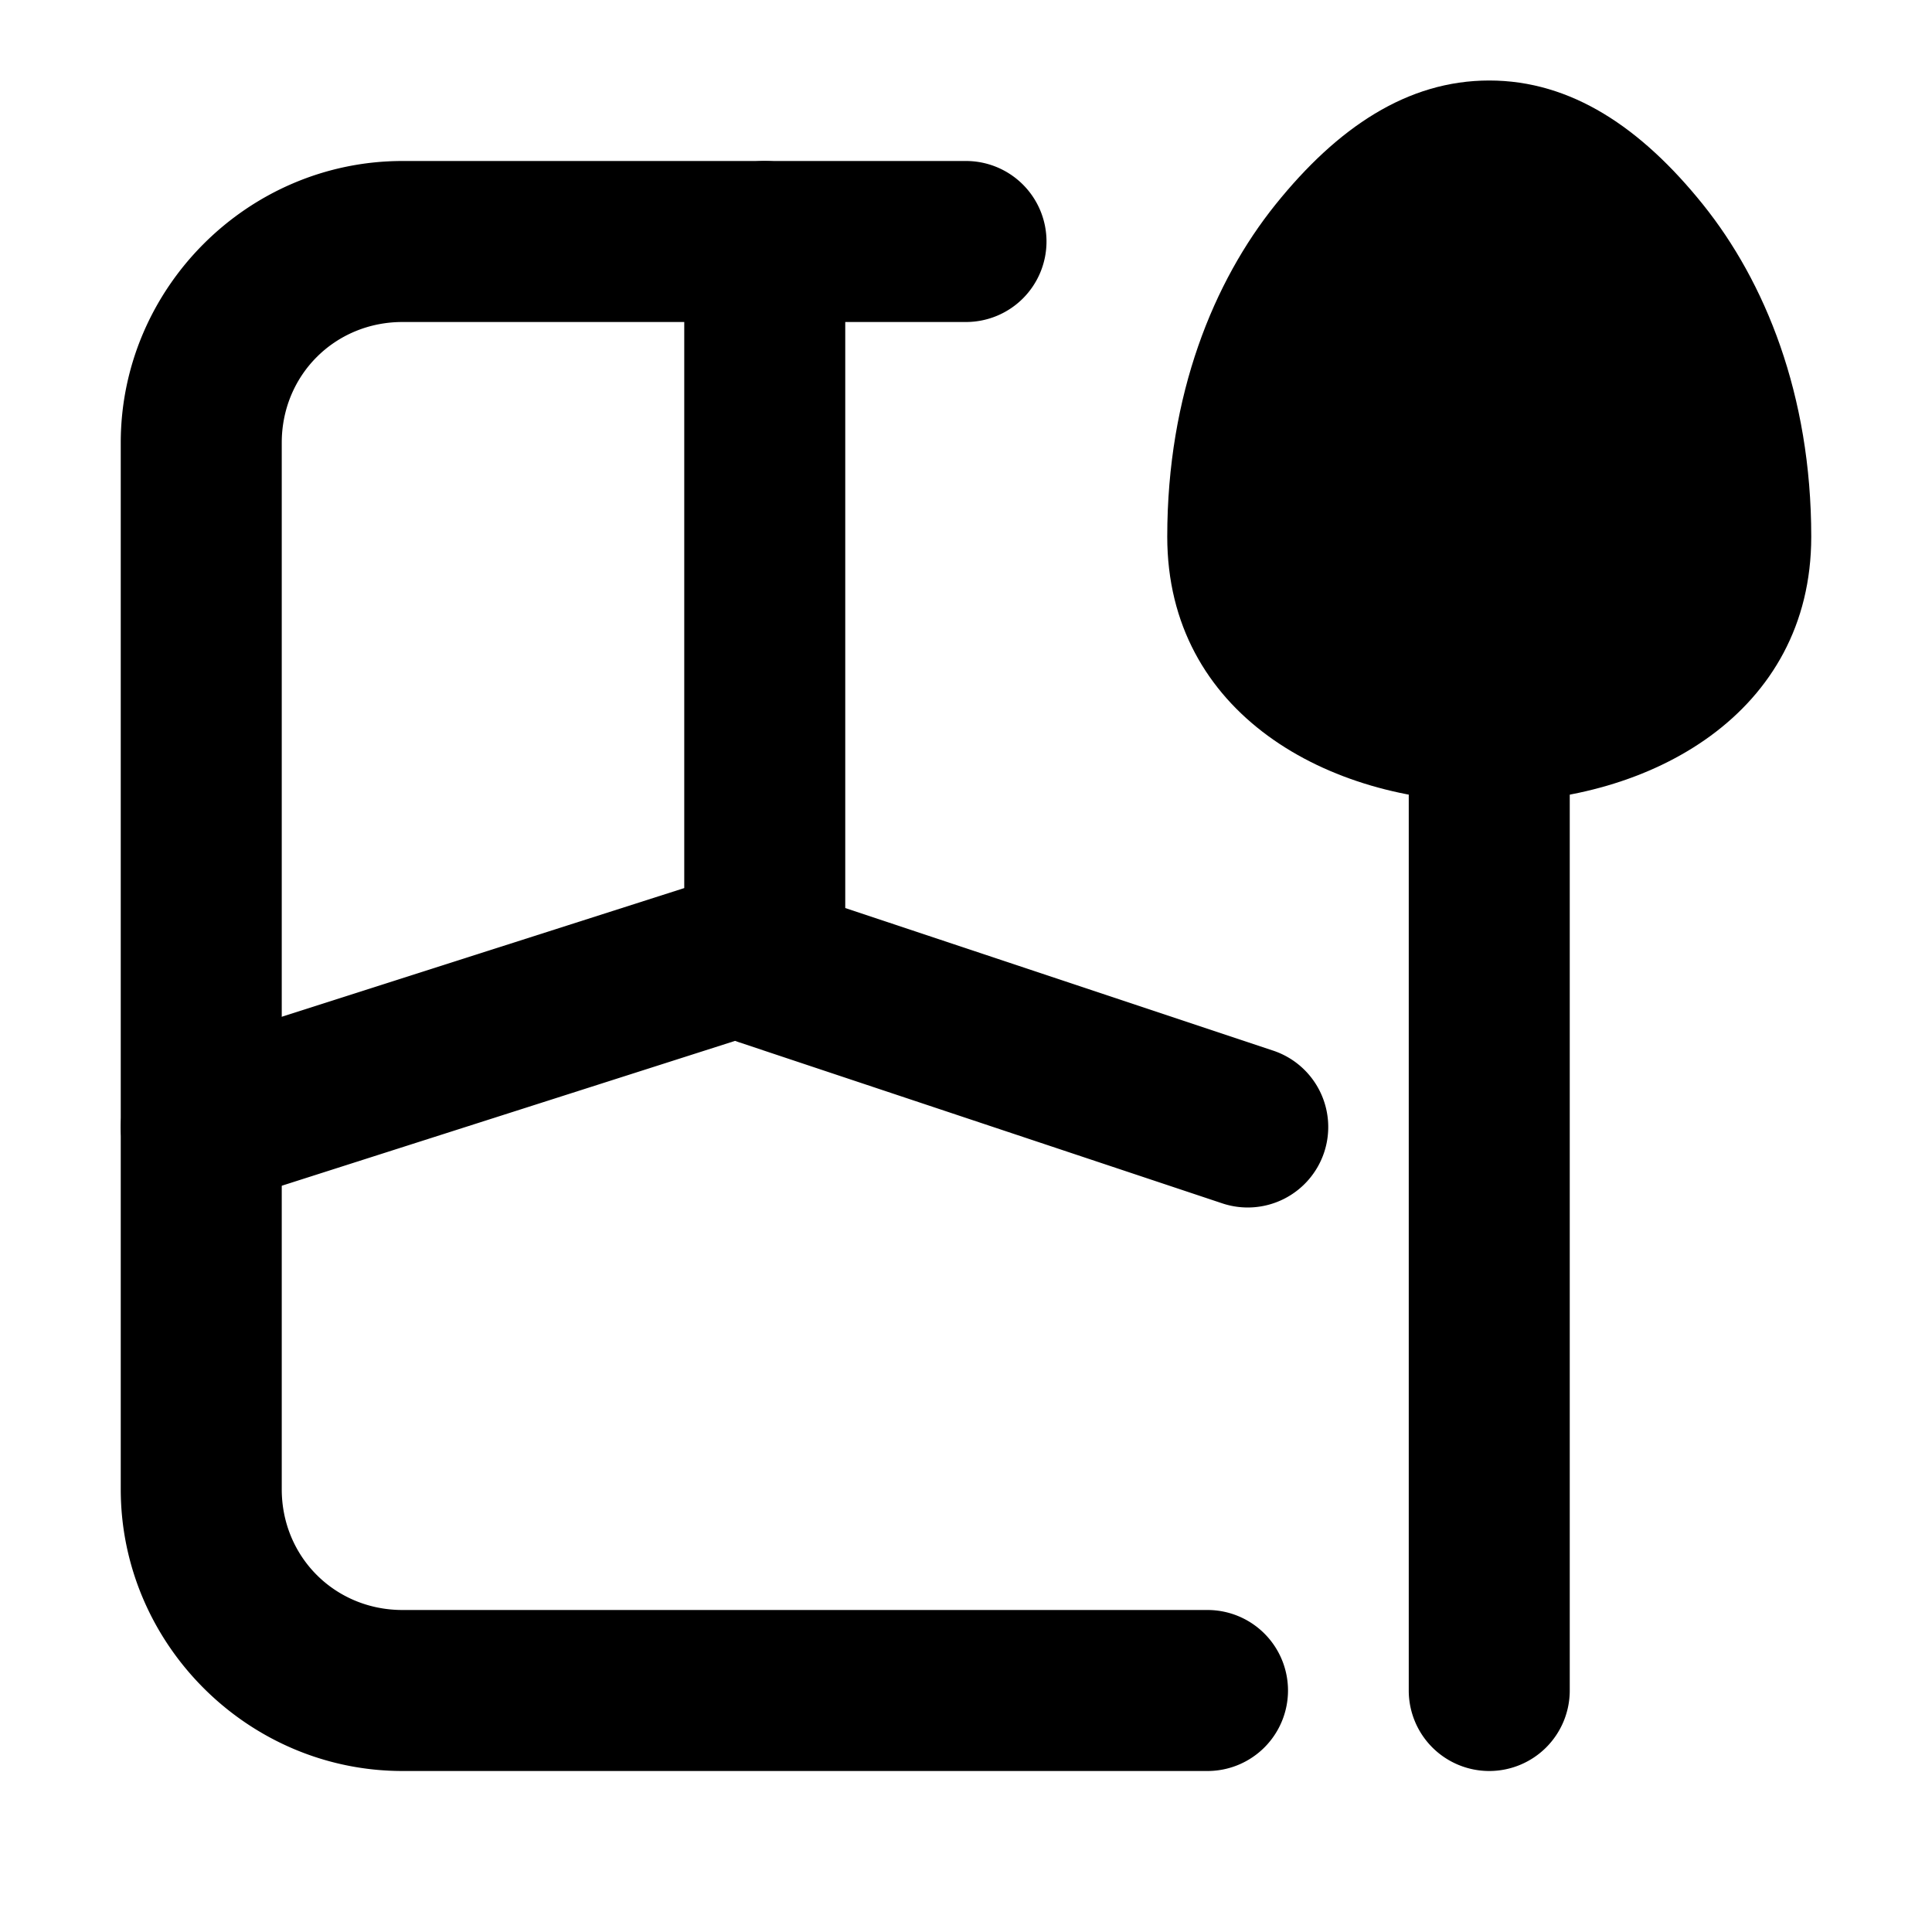 <svg xmlns="http://www.w3.org/2000/svg" width="48" height="48" viewBox="0 0 48 48"><path d="M10 4c-3.842 0-7 3.158-7 7v26c0 3.842 3.158 7 7 7h20a2 2 0 0 0 2-2 2 2 0 0 0-2-2H10c-1.68 0-3-1.32-3-3V11c0-1.68 1.32-3 3-3h14a2 2 0 0 0 2-2 2 2 0 0 0-2-2Z"/><path d="M19 4a2 2 0 0 0-2 2v16.064L4.39 26.096a2 2 0 0 0-1.294 2.513 2 2 0 0 0 2.513 1.295l14-4.474A2 2 0 0 0 21 23.523V6a2 2 0 0 0-2-2Z"/><path d="M19.633 22.104a2 2 0 0 0-2.53 1.263 2 2 0 0 0 1.264 2.53l12 4a2 2 0 0 0 2.53-1.264 2 2 0 0 0-1.264-2.53zM37 16a2 2 0 0 0-2 2v24a2 2 0 0 0 2 2 2 2 0 0 0 2-2V18a2 2 0 0 0-2-2z"/><path d="M31 13.333C31 7.111 35 4 37 4s6 3.111 6 9.333c0 6.223-12 6.223-12 0z"/><path d="M37 2c-2.037 0-3.773 1.17-5.309 3.08C30.156 6.99 29 9.794 29 13.334c0 8.794 16 8.794 16 0 0-3.54-1.156-6.343-2.691-8.254C40.773 3.17 39.037 2 37 2Zm0 4c-.037 0 1.227.386 2.191 1.586.965 1.2 1.809 3.065 1.809 5.748 0 3.65-8 3.65-8 0 0-2.683.844-4.548 1.809-5.748C35.773 6.386 37.037 6 37 6Z"/></svg>